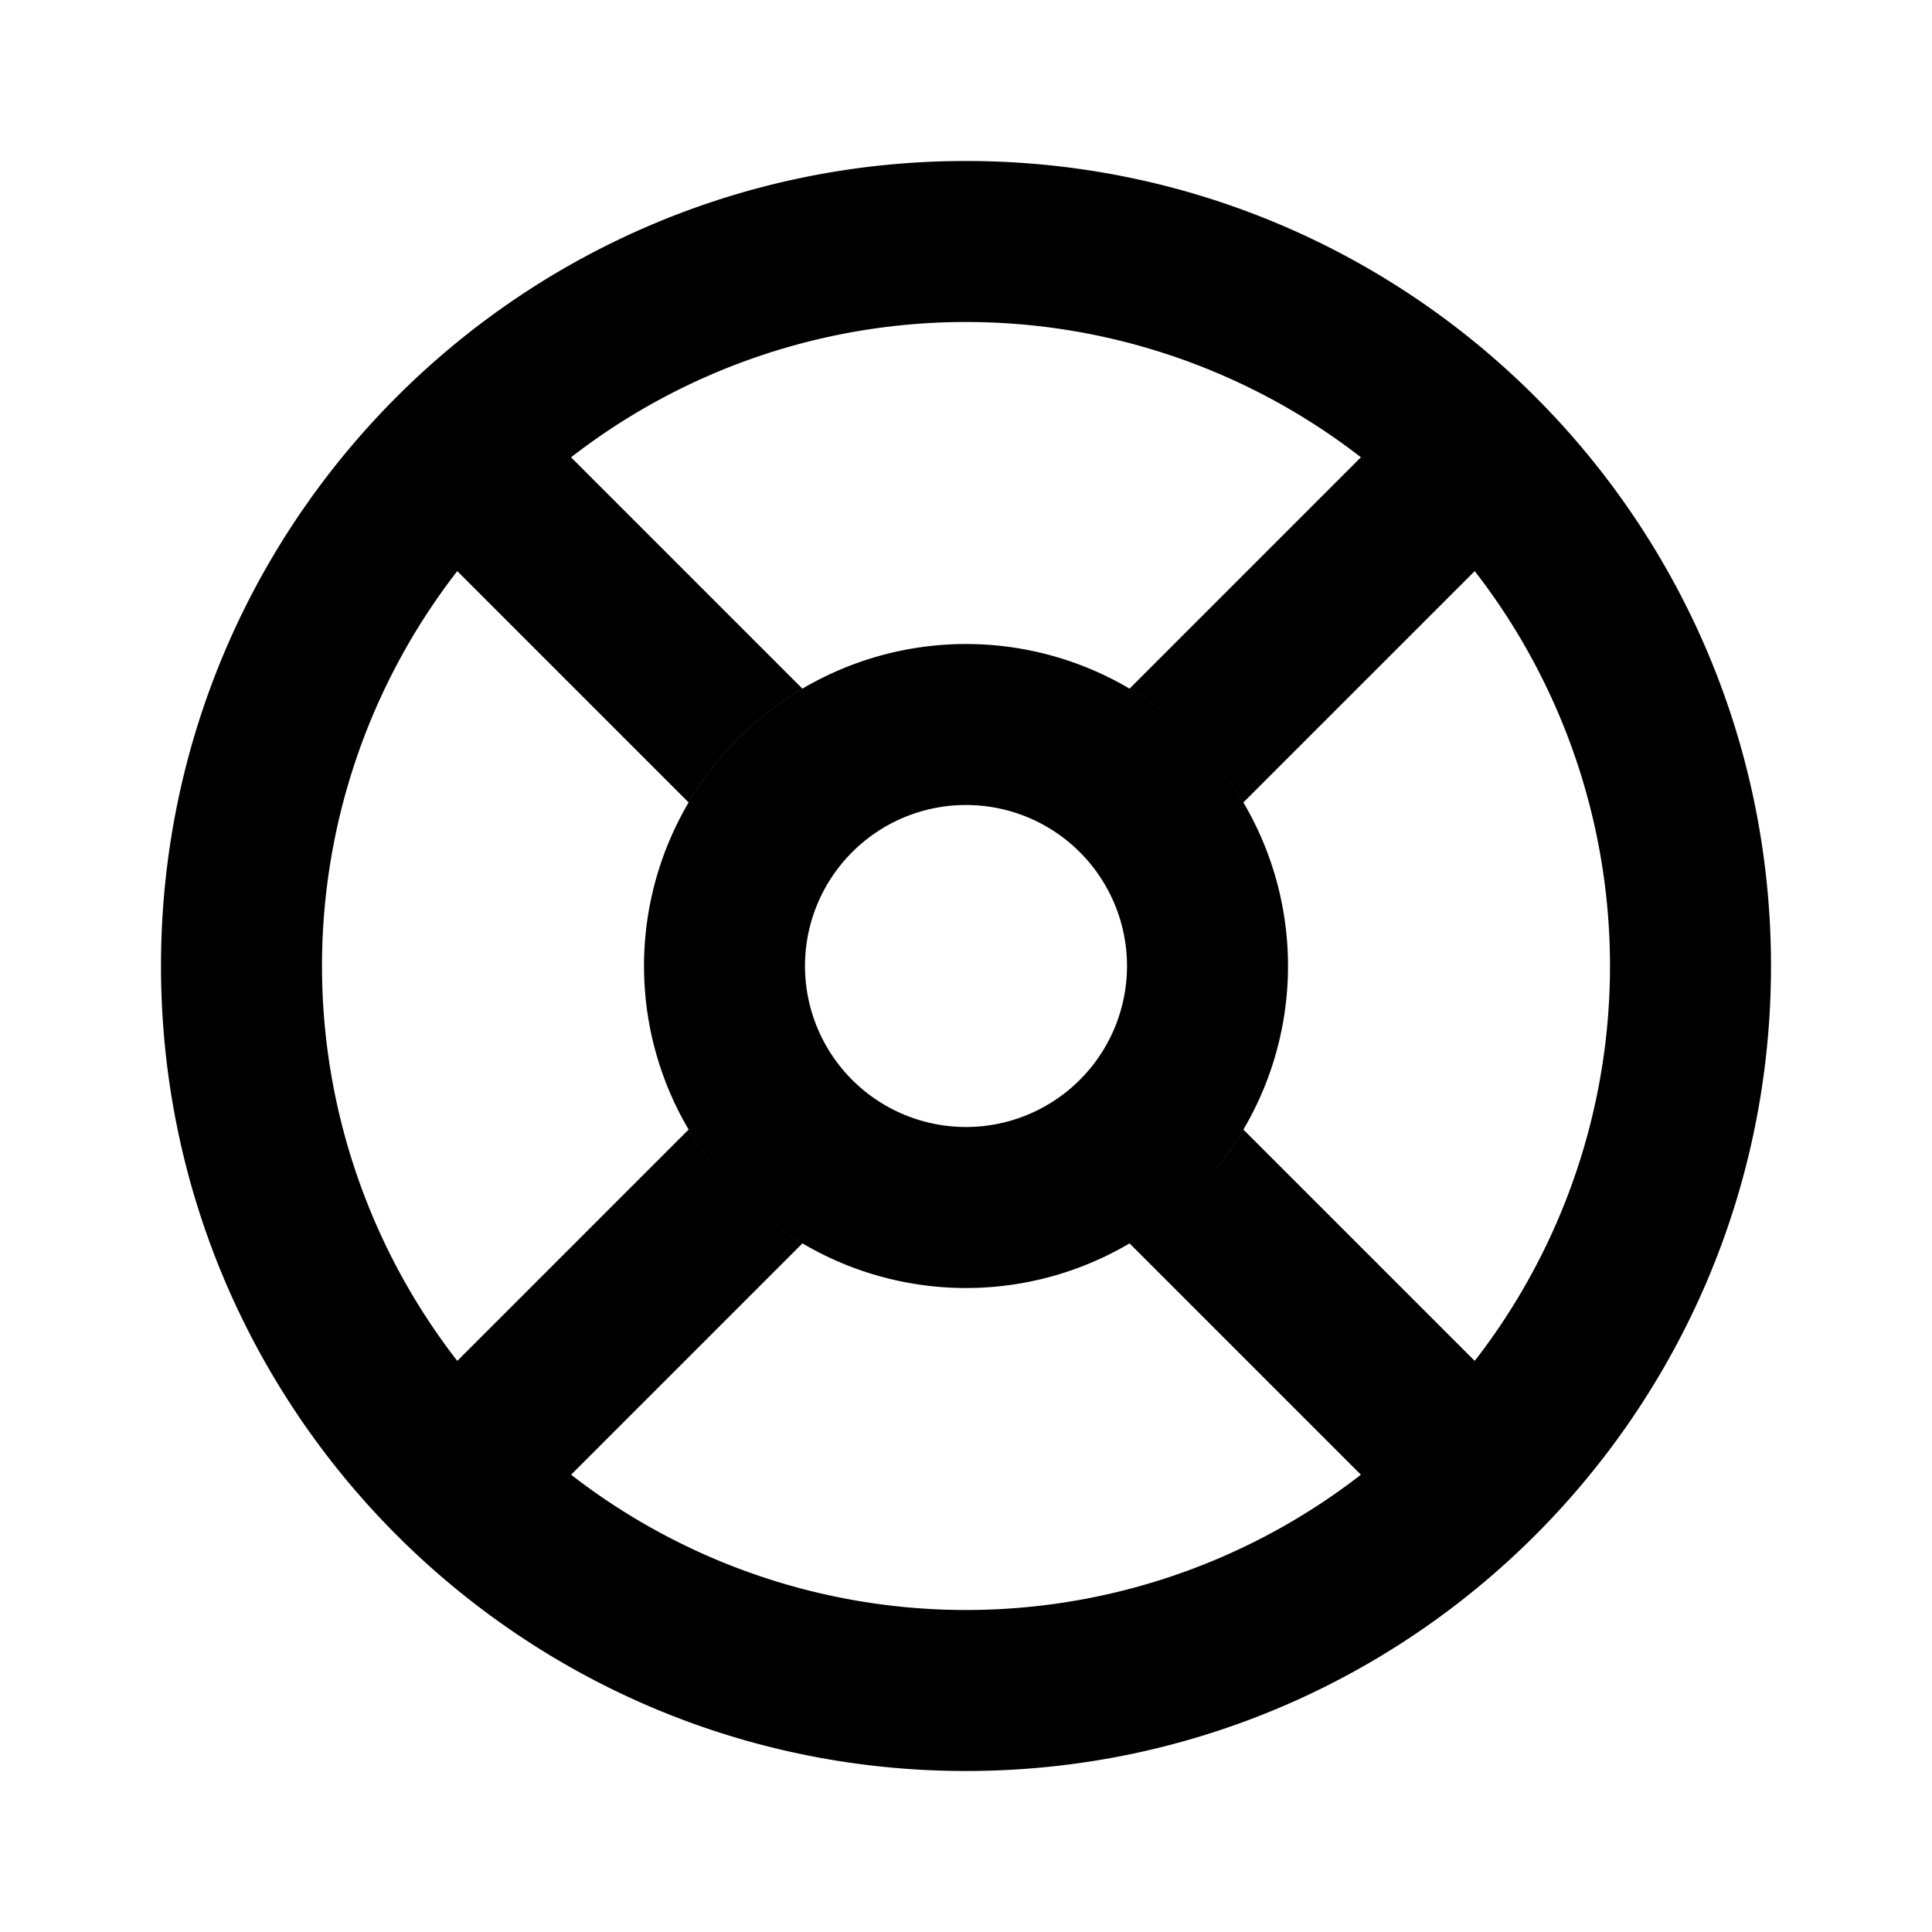 <svg xmlns="http://www.w3.org/2000/svg" xmlns:xlink="http://www.w3.org/1999/xlink" aria-hidden="true" role="img" class="iconify iconify--jam" width="1em" height="1em" preserveAspectRatio="xMidYMid meet" viewBox="-2 -2 24 24"><path fill="currentColor" d="M10 18a8 8 0 1 0 0-16a8 8 0 0 0 0 16zm0 2C4.477 20 0 15.523 0 10S4.477 0 10 0s10 4.477 10 10s-4.477 10-10 10zm3.446-12.032a4.007 4.007 0 0 0-1.414-1.414l3.625-3.625l1.414 1.414l-3.625 3.625zm-5.478 5.478l-3.625 3.625l-1.414-1.414l3.625-3.625a4.007 4.007 0 0 0 1.414 1.414zm0-6.892a4.007 4.007 0 0 0-1.414 1.414L2.929 4.343L4.343 2.93l3.625 3.625zm4.736 6.394a4 4 0 1 1 .244-.244c.193-.21.359-.435.498-.672l2.874 2.874a8.048 8.048 0 0 1-1.414 1.414l-2.874-2.874c.237-.14.462-.305.672-.498zM10 12a2 2 0 1 0 0-4a2 2 0 0 0 0 4z"></path></svg>